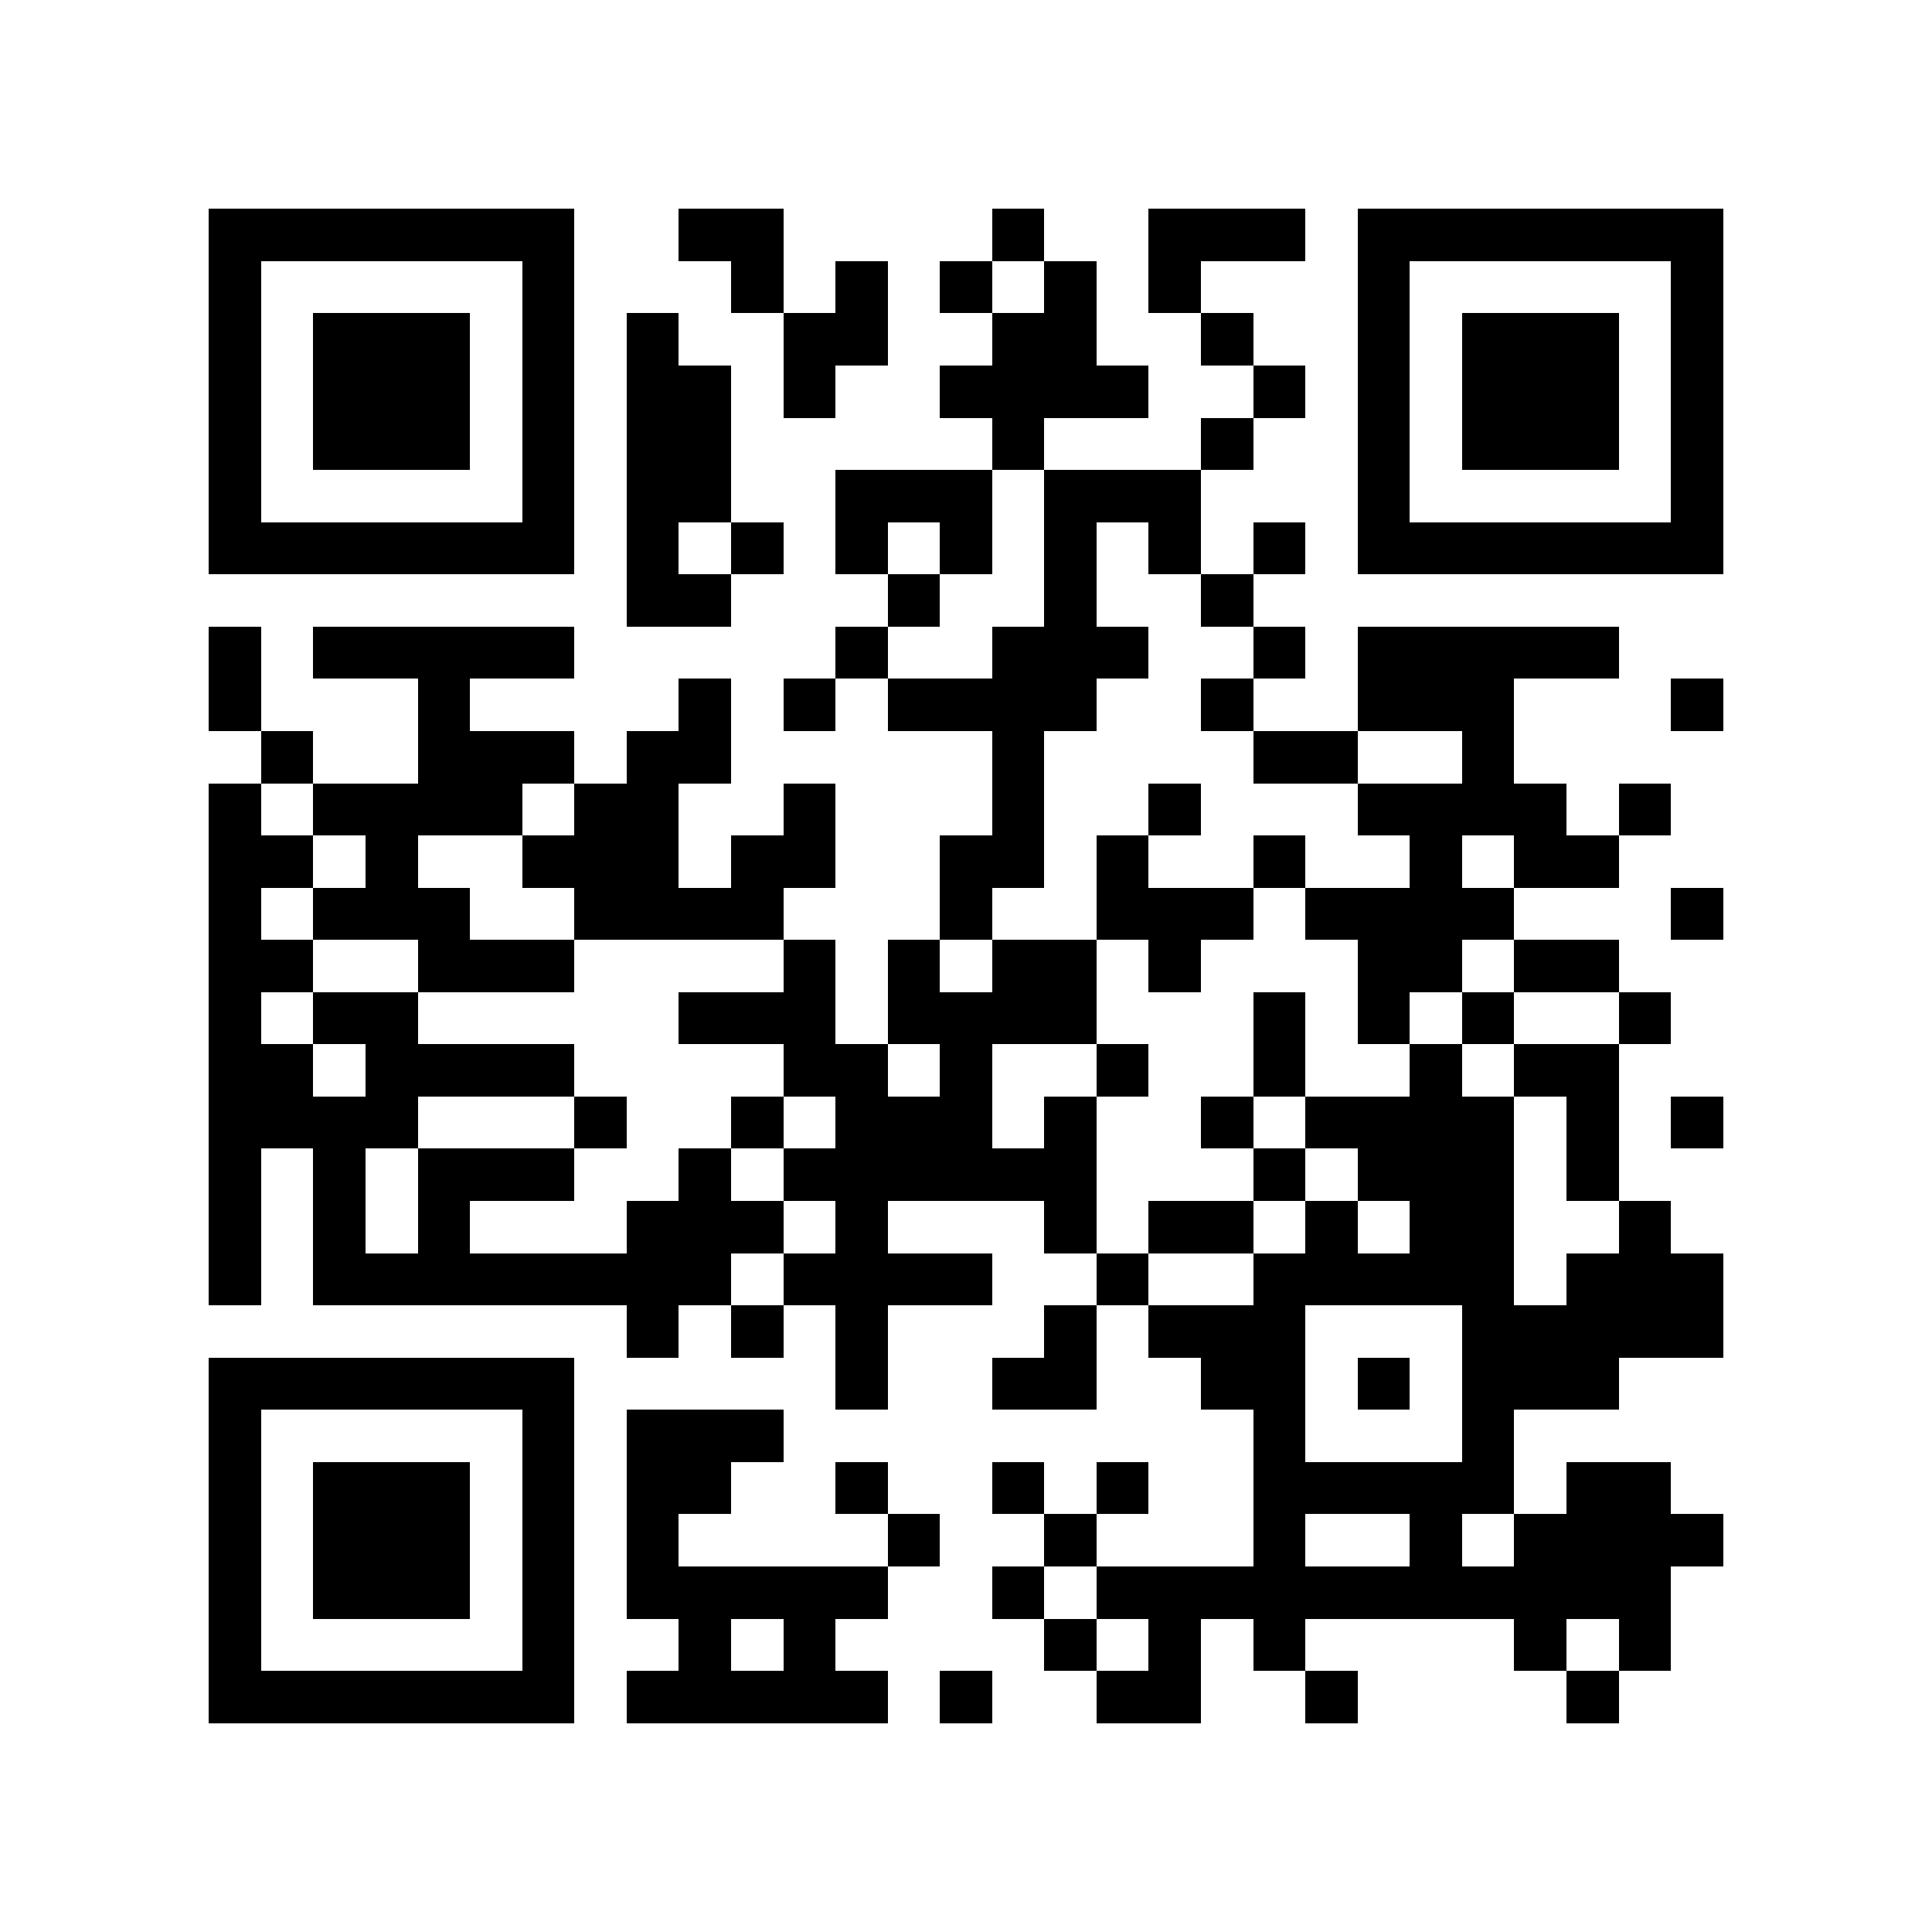 <?xml version="1.0" encoding="utf-8"?><!DOCTYPE svg PUBLIC "-//W3C//DTD SVG 1.1//EN" "http://www.w3.org/Graphics/SVG/1.1/DTD/svg11.dtd"><svg xmlns="http://www.w3.org/2000/svg" viewBox="0 0 37 37" shape-rendering="crispEdges"><path fill="#ffffff" d="M0 0h37v37H0z"/><path stroke="#000000" d="M4 4.5h7m2 0h2m4 0h1m2 0h3m1 0h7M4 5.5h1m5 0h1m3 0h1m1 0h1m1 0h1m1 0h1m1 0h1m3 0h1m5 0h1M4 6.5h1m1 0h3m1 0h1m1 0h1m2 0h2m2 0h2m2 0h1m2 0h1m1 0h3m1 0h1M4 7.5h1m1 0h3m1 0h1m1 0h2m1 0h1m2 0h4m2 0h1m1 0h1m1 0h3m1 0h1M4 8.5h1m1 0h3m1 0h1m1 0h2m5 0h1m3 0h1m2 0h1m1 0h3m1 0h1M4 9.5h1m5 0h1m1 0h2m2 0h3m1 0h3m3 0h1m5 0h1M4 10.5h7m1 0h1m1 0h1m1 0h1m1 0h1m1 0h1m1 0h1m1 0h1m1 0h7M12 11.5h2m3 0h1m2 0h1m2 0h1M4 12.5h1m1 0h5m5 0h1m2 0h3m2 0h1m1 0h5M4 13.5h1m3 0h1m4 0h1m1 0h1m1 0h4m2 0h1m2 0h3m3 0h1M5 14.5h1m2 0h3m1 0h2m5 0h1m4 0h2m2 0h1M4 15.5h1m1 0h4m1 0h2m2 0h1m3 0h1m2 0h1m3 0h4m1 0h1M4 16.5h2m1 0h1m2 0h3m1 0h2m2 0h2m1 0h1m2 0h1m2 0h1m1 0h2M4 17.5h1m1 0h3m2 0h4m3 0h1m2 0h3m1 0h4m3 0h1M4 18.5h2m2 0h3m4 0h1m1 0h1m1 0h2m1 0h1m3 0h2m1 0h2M4 19.5h1m1 0h2m5 0h3m1 0h4m3 0h1m1 0h1m1 0h1m2 0h1M4 20.5h2m1 0h4m4 0h2m1 0h1m2 0h1m2 0h1m2 0h1m1 0h2M4 21.5h4m3 0h1m2 0h1m1 0h3m1 0h1m2 0h1m1 0h4m1 0h1m1 0h1M4 22.5h1m1 0h1m1 0h3m2 0h1m1 0h6m3 0h1m1 0h3m1 0h1M4 23.5h1m1 0h1m1 0h1m3 0h3m1 0h1m3 0h1m1 0h2m1 0h1m1 0h2m2 0h1M4 24.5h1m1 0h8m1 0h4m2 0h1m2 0h5m1 0h3M12 25.5h1m1 0h1m1 0h1m3 0h1m1 0h3m3 0h5M4 26.5h7m5 0h1m2 0h2m2 0h2m1 0h1m1 0h3M4 27.5h1m5 0h1m1 0h3m9 0h1m3 0h1M4 28.5h1m1 0h3m1 0h1m1 0h2m2 0h1m2 0h1m1 0h1m2 0h5m1 0h2M4 29.5h1m1 0h3m1 0h1m1 0h1m4 0h1m2 0h1m3 0h1m2 0h1m1 0h4M4 30.5h1m1 0h3m1 0h1m1 0h5m2 0h1m1 0h11M4 31.5h1m5 0h1m2 0h1m1 0h1m4 0h1m1 0h1m1 0h1m4 0h1m1 0h1M4 32.5h7m1 0h5m1 0h1m2 0h2m2 0h1m4 0h1"/></svg>
